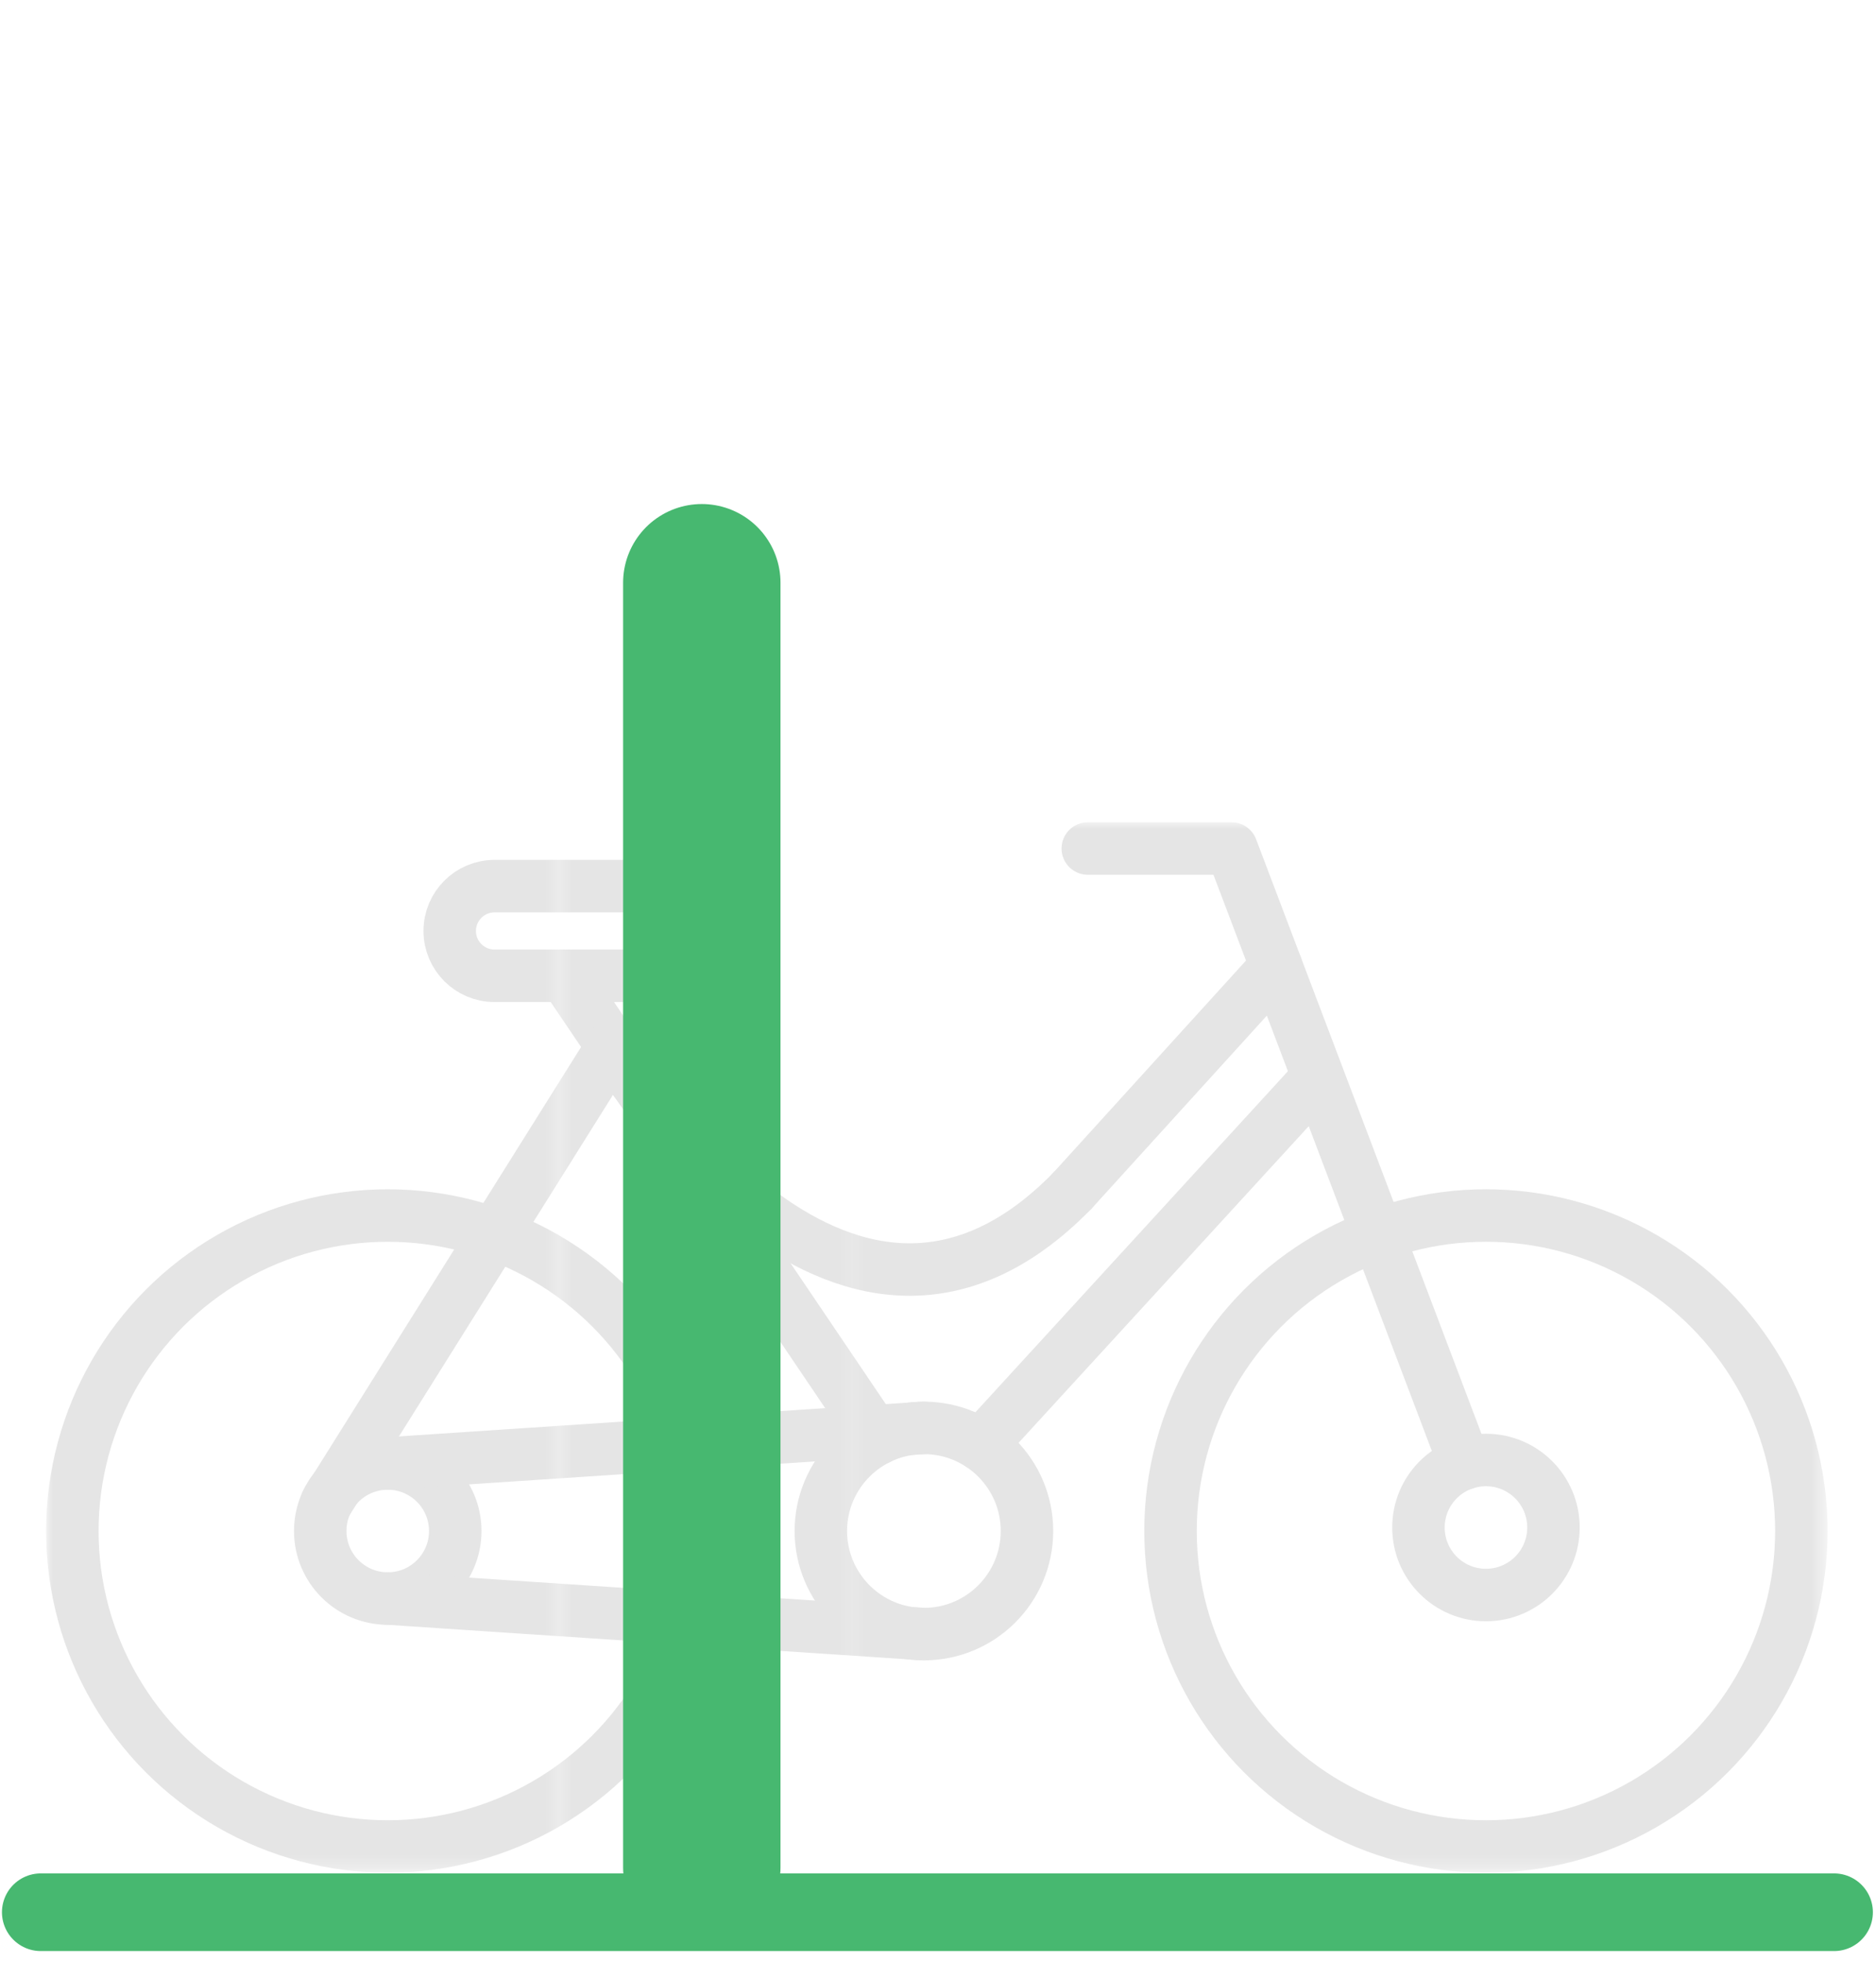 <?xml version="1.0" encoding="utf-8"?>
<!-- Generator: Adobe Illustrator 16.0.0, SVG Export Plug-In . SVG Version: 6.00 Build 0)  -->
<!DOCTYPE svg PUBLIC "-//W3C//DTD SVG 1.1//EN" "http://www.w3.org/Graphics/SVG/1.1/DTD/svg11.dtd">
<svg version="1.1" id="Layer_1" xmlns="http://www.w3.org/2000/svg" xmlns:xlink="http://www.w3.org/1999/xlink" x="0px" y="0px"
	 width="140.834px" height="147.25px" viewBox="0 0 140.834 147.25" enable-background="new 0 0 140.834 147.25"
	 xml:space="preserve">
<defs>
	<filter id="Adobe_OpacityMaskFilter" filterUnits="userSpaceOnUse" x="3.461" y="61.715" width="133.738" height="78.839">
		<feColorMatrix  type="matrix" values="1 0 0 0 0  0 1 0 0 0  0 0 1 0 0  0 0 0 1 0"/>
	</filter>
</defs>
<mask maskUnits="userSpaceOnUse" x="3.461" y="61.715" width="133.738" height="78.839" id="SVGID_1_">
	<g filter="url(#Adobe_OpacityMaskFilter)">
		<g id="XMLID_5_">
			<g>
				<path fill="#E5E5E5" d="M173.578,30.845v125H-3.973l-7.659-125H173.578z M63.578,141.505v-101h-21.67v101H63.578z"/>
				<rect x="41.908" y="40.505" width="21.67" height="101"/>
			</g>
		</g>
	</g>
</mask>
<g mask="url(#SVGID_1_)">
	
		<circle fill="none" stroke="#E5E5E5" stroke-width="3.939" stroke-linecap="round" stroke-linejoin="round" stroke-miterlimit="10" cx="29.109" cy="114.909" r="23.678"/>
	
		<circle fill="none" stroke="#E5E5E5" stroke-width="3.939" stroke-linecap="round" stroke-linejoin="round" stroke-miterlimit="10" cx="111.552" cy="114.909" r="23.679"/>
	
		<circle fill="none" stroke="#E5E5E5" stroke-width="3.939" stroke-linecap="round" stroke-linejoin="round" stroke-miterlimit="10" cx="29.109" cy="114.909" r="5.068"/>
	
		<path fill="none" stroke="#E5E5E5" stroke-width="3.939" stroke-linecap="round" stroke-linejoin="round" stroke-miterlimit="10" d="
		M77.096,114.909c0,4.271-3.465,7.737-7.736,7.737c-4.275,0-7.738-3.467-7.738-7.737c0-4.276,3.463-7.739,7.738-7.739
		C73.631,107.169,77.096,110.632,77.096,114.909z"/>
	
		<circle fill="none" stroke="#E5E5E5" stroke-width="3.939" stroke-linecap="round" stroke-linejoin="round" stroke-miterlimit="10" cx="111.553" cy="114.646" r="5.068"/>
	
		<line fill="none" stroke="#E5E5E5" stroke-width="3.939" stroke-linecap="round" stroke-linejoin="round" stroke-miterlimit="10" x1="29.109" y1="109.839" x2="69.359" y2="107.169"/>
	
		<line fill="none" stroke="#E5E5E5" stroke-width="3.939" stroke-linecap="round" stroke-linejoin="round" stroke-miterlimit="10" x1="29.109" y1="119.976" x2="69.359" y2="122.646"/>
	
		<line fill="none" stroke="#E5E5E5" stroke-width="3.939" stroke-linecap="round" stroke-linejoin="round" stroke-miterlimit="10" x1="24.521" y1="112.763" x2="45.971" y2="78.542"/>
	
		<polyline fill="none" stroke="#E5E5E5" stroke-width="3.939" stroke-linecap="round" stroke-linejoin="round" stroke-miterlimit="10" points="
		109.953,109.839 92.455,63.685 81.662,63.685 	"/>
	
		<line fill="none" stroke="#E5E5E5" stroke-width="3.939" stroke-linecap="round" stroke-linejoin="round" stroke-miterlimit="10" x1="65.885" y1="107.994" x2="42.387" y2="73.238"/>
	
		<line fill="none" stroke="#E5E5E5" stroke-width="3.939" stroke-linecap="round" stroke-linejoin="round" stroke-miterlimit="10" x1="73.639" y1="108.46" x2="98.186" y2="81.677"/>
	
		<path fill="none" stroke="#E5E5E5" stroke-width="3.939" stroke-linecap="round" stroke-linejoin="round" stroke-miterlimit="10" d="
		M52.721,69.872c0,1.858-1.506,3.365-3.365,3.365h-12.23c-1.859,0-3.365-1.507-3.365-3.365l0,0c0-1.858,1.506-3.365,3.365-3.365
		h12.23C51.215,66.506,52.721,68.013,52.721,69.872L52.721,69.872z"/>
	
		<line fill="none" stroke="#E5E5E5" stroke-width="3.939" stroke-linecap="round" stroke-linejoin="round" stroke-miterlimit="10" x1="95.809" y1="72.524" x2="80.502" y2="89.372"/>
	
		<path fill="none" stroke="#E5E5E5" stroke-width="3.939" stroke-linecap="round" stroke-linejoin="round" stroke-miterlimit="10" d="
		M45.971,78.542c0,0,16.971,28.829,34.531,10.829"/>
</g>
<g>
	
		<line fill="none" stroke="#47B870" stroke-width="11.816" stroke-linecap="round" stroke-linejoin="round" stroke-miterlimit="10" x1="52.685" y1="140.151" x2="52.685" y2="43.738"/>
</g>
<g>
	
		<line fill="none" stroke="#47B870" stroke-width="5.828" stroke-linecap="round" stroke-linejoin="round" stroke-miterlimit="10" x1="137.686" y1="143.521" x2="3.061" y2="143.521"/>
</g>
</svg>
